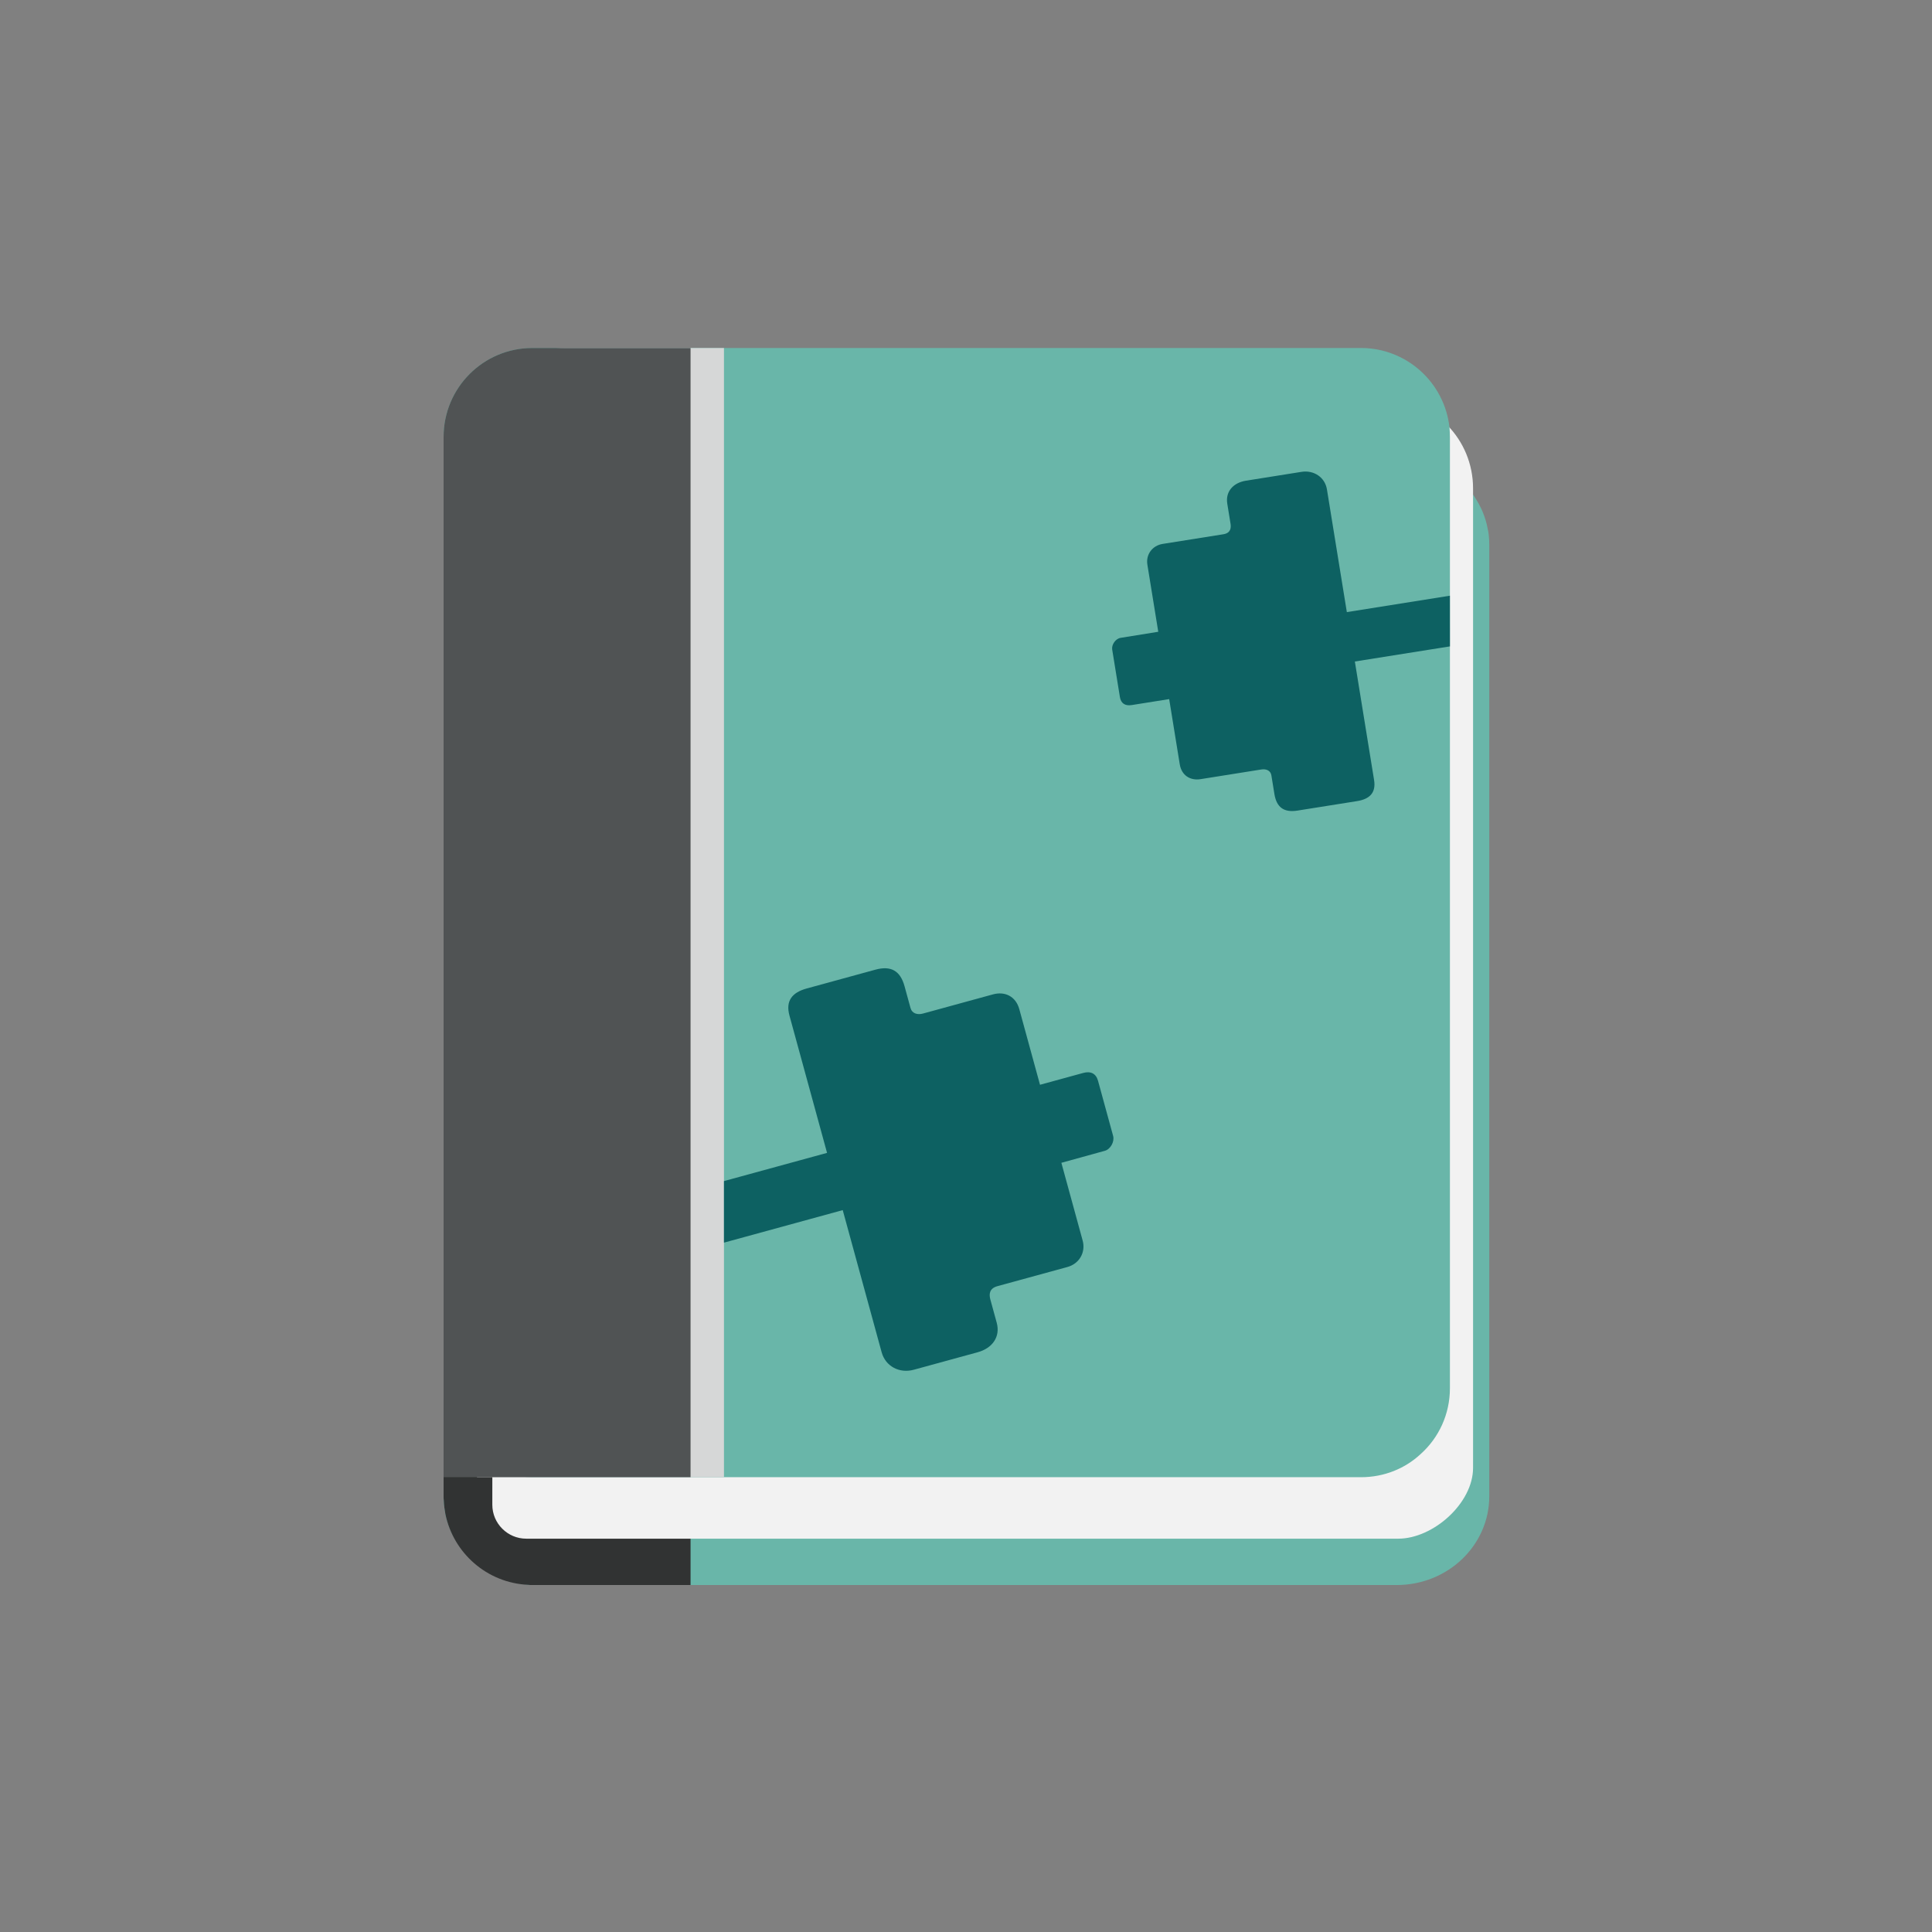 <?xml version="1.0" encoding="UTF-8" standalone="no"?><!DOCTYPE svg PUBLIC "-//W3C//DTD SVG 1.1//EN" "http://www.w3.org/Graphics/SVG/1.1/DTD/svg11.dtd"><svg width="100%" height="100%" viewBox="0 0 1024 1024" version="1.1" xmlns="http://www.w3.org/2000/svg" xmlns:xlink="http://www.w3.org/1999/xlink" xml:space="preserve" xmlns:serif="http://www.serif.com/" style="fill-rule:evenodd;clip-rule:evenodd;stroke-linejoin:round;stroke-miterlimit:2;"><rect x="0" y="0" width="1024" height="1024" fill="#808080" stroke="none"/><g id="Notebook"><path d="M789.344,288.738l0,504.321c0,25.966 -21.922,47.038 -49.058,47.038l-456.114,0c-1.49,0 -2.979,-0.107 -4.47,-0.213c-21.709,-1.916 -39.269,-17.24 -43.631,-37.353c-0.425,-2.342 -0.746,-4.683 -0.852,-7.13c-0.106,-0.745 -0.106,-1.597 -0.106,-2.342l0,-504.321c0,-3.299 0.319,-6.385 0.958,-9.471c2.342,-10.641 8.3,-19.901 16.707,-26.711c2.98,-2.342 6.172,-4.471 9.79,-6.066c6.491,-3.086 13.834,-4.79 21.603,-4.79l456.113,0c10.429,0 20.22,3.087 28.202,8.514c4.044,2.767 7.662,6.066 10.642,9.79c0.531,0.639 1.064,1.383 1.595,2.128c1.491,2.128 2.768,4.257 3.938,6.597c0.426,0.852 0.852,1.703 1.172,2.555c1.17,2.873 2.128,5.854 2.661,8.939c0.212,0.957 0.425,1.915 0.531,2.979c0.213,1.812 0.319,3.62 0.319,5.536Z" style="fill:#69b6a9;fill-rule:nonzero;"/><path d="M366.01,241.699l0,598.396l-83.858,0c-0.745,0 -1.597,0 -2.342,-0.106c-21.709,-1.064 -39.481,-16.814 -43.738,-37.459c-0.425,-2.343 -0.745,-4.683 -0.851,-7.13c-0.107,-0.746 -0.107,-1.597 -0.107,-2.343l0,-504.32c0,-3.299 0.319,-6.385 0.958,-9.471c2.235,-10.962 8.301,-20.539 16.708,-27.35c3.086,-2.343 6.385,-4.471 10.004,-5.96c4.337,-2.051 9.162,-3.131 14.143,-3.692c1.041,-0.147 2.089,-0.258 3.151,-0.341c0.704,-0.031 1.362,-0.224 2.074,-0.224l83.858,0Z" style="fill:#313333;fill-rule:nonzero;"/><path d="M780.753,265.095l0.001,0l0.002,0.002l0,509.653l-0.003,0.001l0,3.282c0,18.62 -21.043,37.498 -39.663,37.498l-462.192,0c-9.876,0 -17.958,-8.081 -17.958,-17.958l0,-9.014c0,-0.088 0.001,-0.175 0.002,-0.263l0,-508.141c-0.002,-0.199 -0.003,-0.397 -0.003,-0.596l0,-20.675c0,-25.997 20.518,-47.081 45.816,-47.081l428.182,0c25.297,0 45.816,21.084 45.816,47.081l0,6.212l0,-0.001Z" style="fill:#f2f2f2;"/><path d="M768.487,231.591l0,504.215c0,13.834 -5.96,26.286 -15.431,34.799c-8.3,7.768 -19.474,12.345 -31.713,12.345l-439.192,0c-6.597,0 -12.771,-1.383 -18.41,-3.831c-0.958,-0.321 -1.916,-0.746 -2.766,-1.277c-2.874,-1.491 -5.641,-3.193 -8.195,-5.214c-0.32,-0.321 -0.745,-0.532 -1.064,-0.852c-2.341,-2.022 -4.47,-4.257 -6.385,-6.705c-6.386,-7.982 -10.217,-18.198 -10.217,-29.265l0,-504.215c0,-26.073 21.07,-47.144 47.037,-47.144l439.192,0c24.264,0 44.377,18.411 46.932,42.248l0,0.107c0.106,1.597 0.212,3.193 0.212,4.789Z" style="fill:#69b6a9;fill-rule:nonzero;"/><path d="M383.718,184.446l0,598.502l-130.903,-0l0,-551.396c0,-25.996 21.084,-47.106 47.081,-47.106l83.822,-0Z" style="fill:#d6d7d7;fill-rule:nonzero;"/><path d="M366.01,184.445l0,598.504l-130.896,0l0,-551.359c0,-26.074 21.071,-47.144 47.038,-47.144l83.858,0l0,-0.001Z" style="fill:#505354;fill-rule:nonzero;"/></g><g id="Right-bell" serif:id="Right bell"><path d="M713.853,324.429l54.617,-8.692l0.017,26.861l-50.387,8.013l10.185,62.791c1.09,6.724 -2.259,10.128 -9.022,11.204l-31.553,5.021c-7.164,1.14 -11.095,-1.656 -12.249,-8.78c-0.113,-0.692 -0.585,-3.606 -1.609,-9.913c-0.423,-2.559 -2.742,-3.501 -5.316,-3.092l-32.183,5.122c-5.702,0.908 -10.131,-2.162 -11.051,-7.833l-5.61,-34.589l-19.862,3.161c-3.422,0.544 -5.704,-0.826 -6.256,-4.229l-4.087,-25.195c-0.42,-2.595 1.818,-5.783 4.428,-6.198c7.24,-1.151 19.988,-3.226 19.988,-3.226l-5.766,-35.554c-0.878,-5.413 2.642,-10.147 8.085,-11.013l32.165,-5.117c3.973,-0.633 4.144,-3.433 3.828,-5.534c-0.014,-0.093 -1.623,-10.004 -1.729,-10.658c-1.065,-6.562 3.301,-11.151 9.901,-12.201l29.406,-4.68c6.544,-1.041 12.462,2.824 13.518,9.332l10.542,64.999Z" style="fill:#0d6162;"/></g><g id="Left-bell" serif:id="Left bell"><path d="M446.662,641.388l-62.943,17.236l-0,-32.624l54.636,-14.954l-19.923,-72.766c-2.133,-7.793 1.362,-12.236 9.155,-14.37l36.364,-9.957c8.256,-2.259 13.221,0.535 15.48,8.791c0.22,0.802 1.145,4.179 3.147,11.489c0.82,2.964 3.66,3.779 6.627,2.967l37.088,-10.156c6.572,-1.799 12.156,1.256 13.955,7.828l10.975,40.084l22.89,-6.268c3.943,-1.079 6.794,0.245 7.873,4.189l7.995,29.198c0.823,3.008 -1.398,7.054 -4.405,7.877c-8.344,2.284 -23.03,6.36 -23.03,6.36l11.28,41.203c1.718,6.273 -1.808,12.308 -8.081,14.025l-37.069,10.148c-4.579,1.255 -4.424,4.58 -3.786,7.018c0.029,0.108 3.175,11.593 3.383,12.35c2.082,7.605 -2.455,13.577 -10.061,15.659l-33.889,9.28c-7.542,2.064 -14.972,-1.739 -17.038,-9.281l-20.623,-75.326Z" style="fill:#0d6162;"/></g></svg>